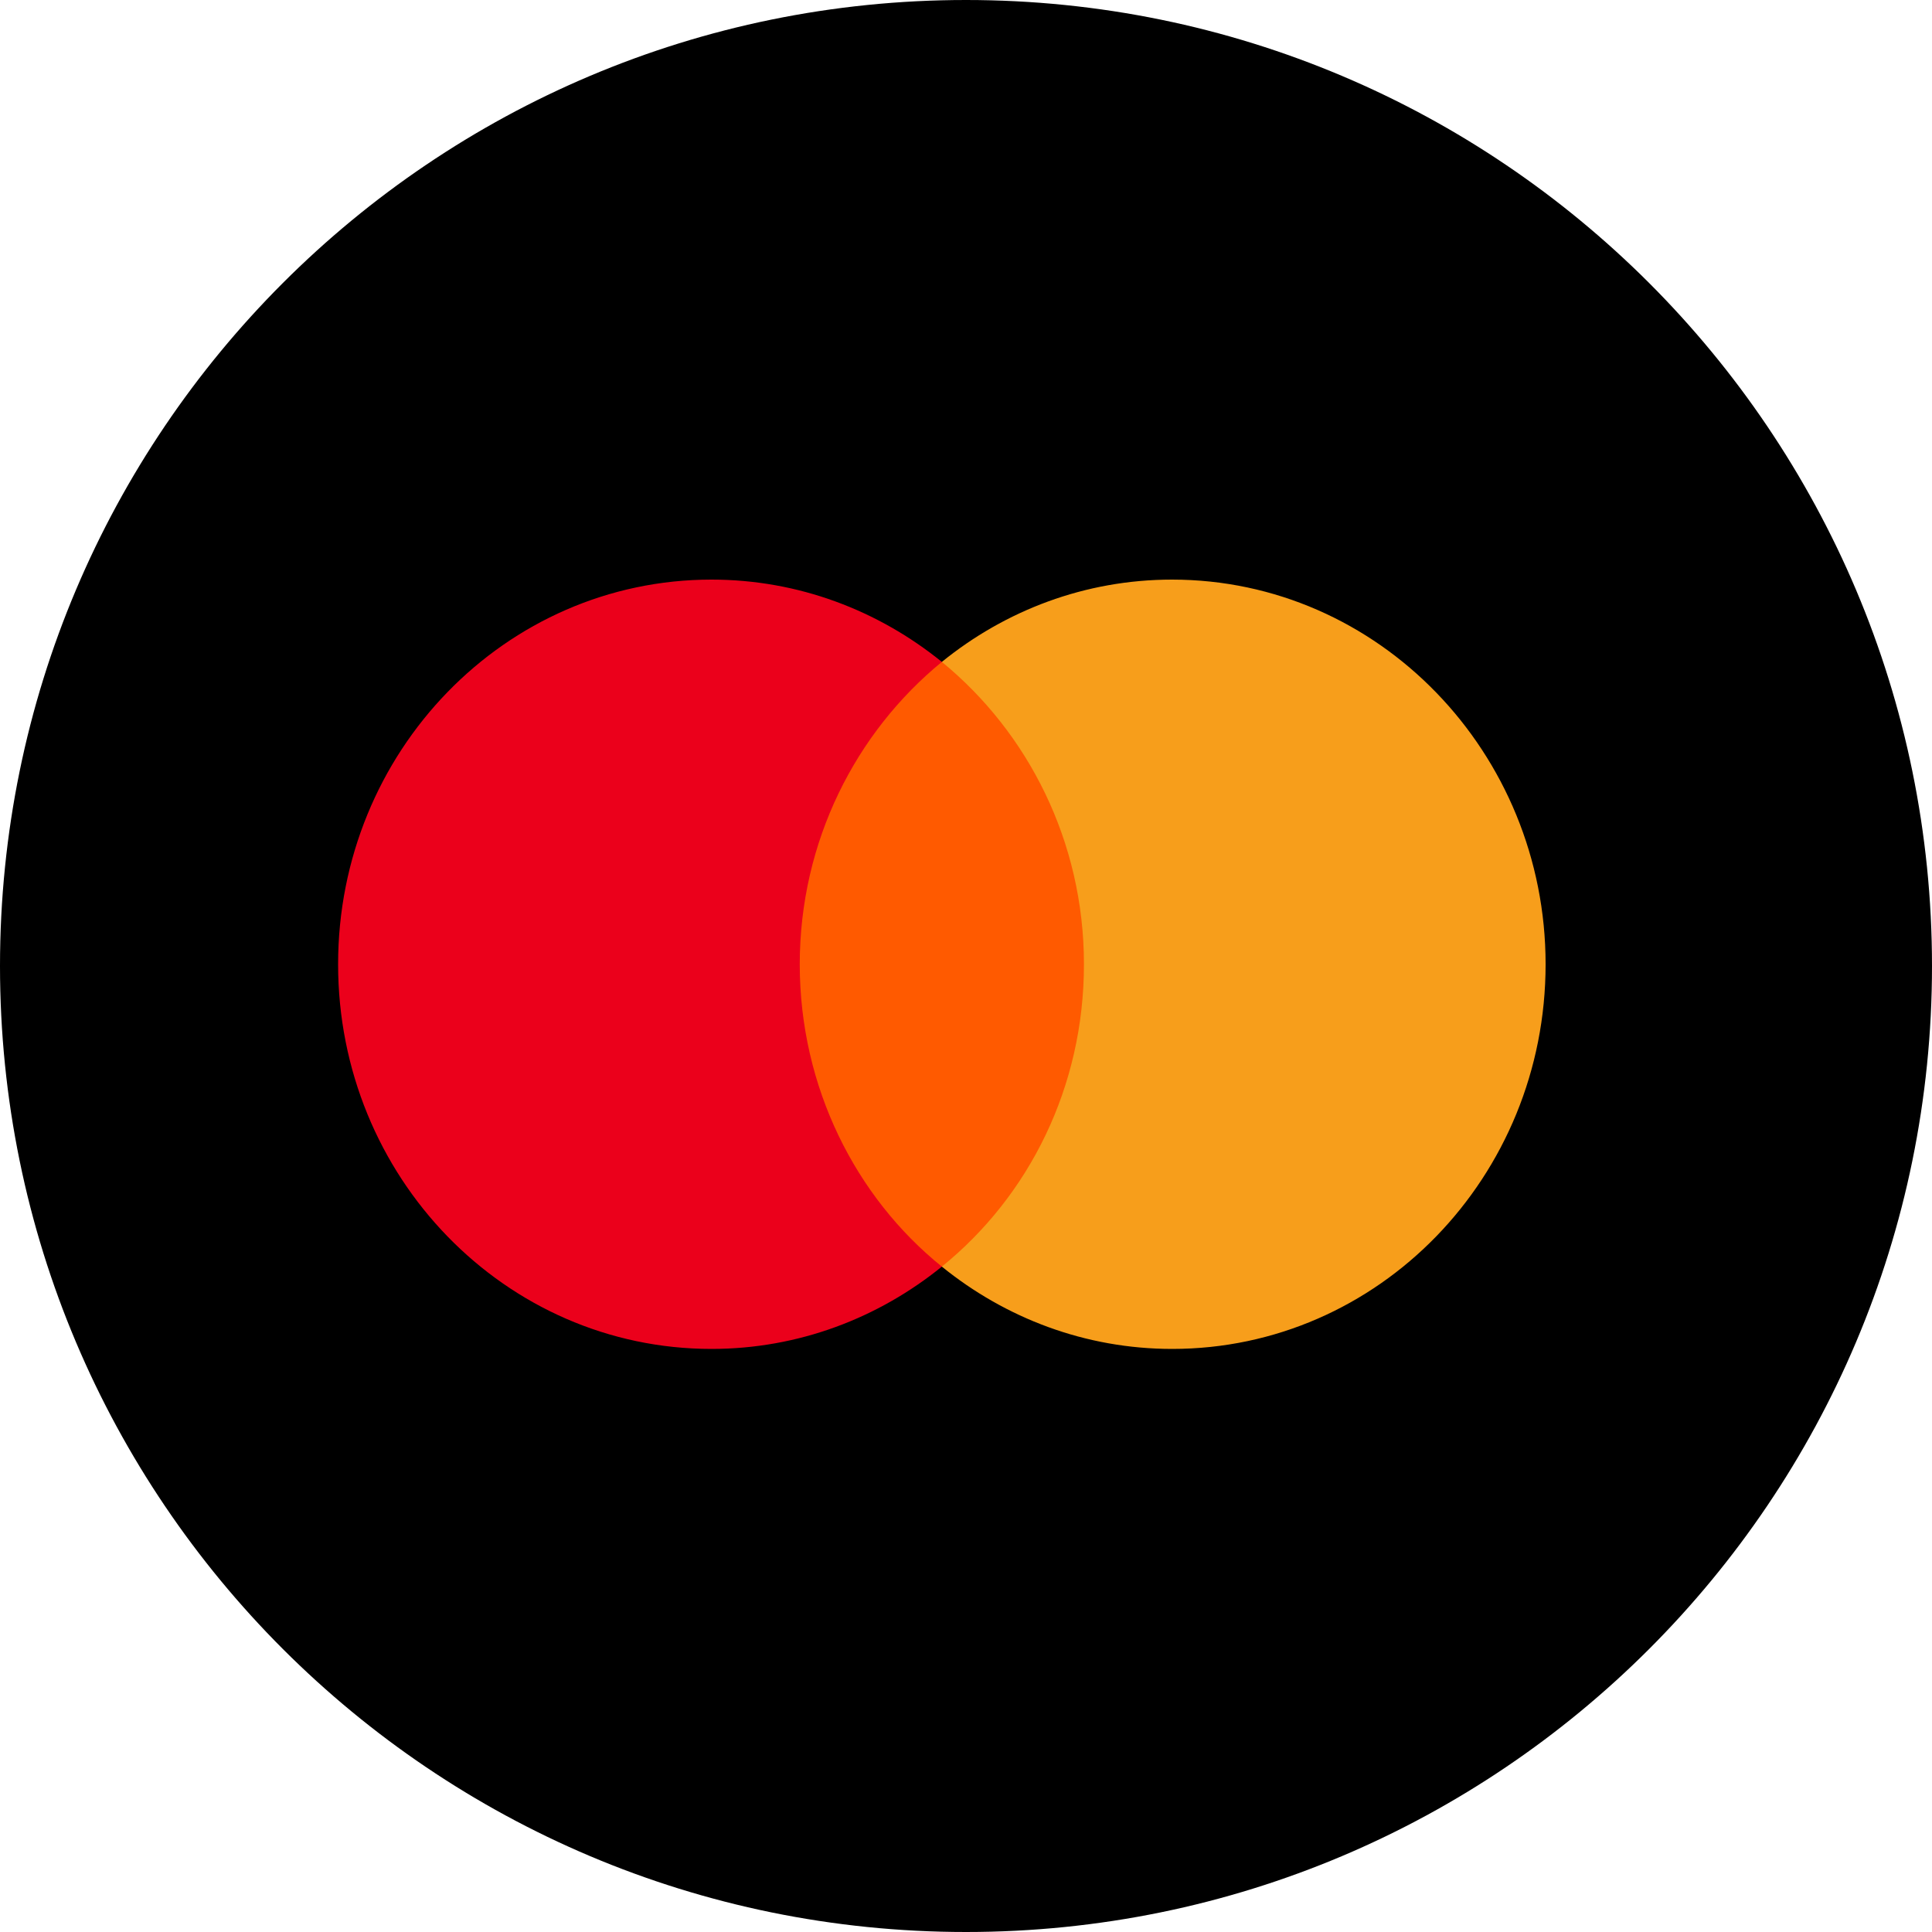 <svg width="40" height="40" viewBox="0 0 40 40" fill="none" xmlns="http://www.w3.org/2000/svg">
<path d="M0 20C0 8.954 8.954 0 20 0C31.046 0 40 8.954 40 20C40 31.046 31.046 40 20 40C8.954 40 0 31.046 0 20Z" fill="black"/>
<path d="M22.873 13.704H16.107V26.224H22.873V13.704Z" fill="#FF5A00"/>
<path d="M16.558 19.964C16.558 17.42 17.719 15.162 19.5 13.704C18.189 12.642 16.535 12 14.731 12C10.458 12 7 15.562 7 19.964C7 24.366 10.458 27.928 14.731 27.928C16.535 27.928 18.189 27.286 19.5 26.224C17.716 24.786 16.558 22.508 16.558 19.964Z" fill="#EB001B"/>
<path d="M32 19.964C32 24.366 28.542 27.928 24.269 27.928C22.465 27.928 20.811 27.286 19.5 26.224C21.304 24.763 22.442 22.508 22.442 19.964C22.442 17.42 21.281 15.162 19.5 13.704C20.808 12.642 22.462 12 24.266 12C28.542 12 32 15.585 32 19.964Z" fill="#F79E1B"/>
</svg>
